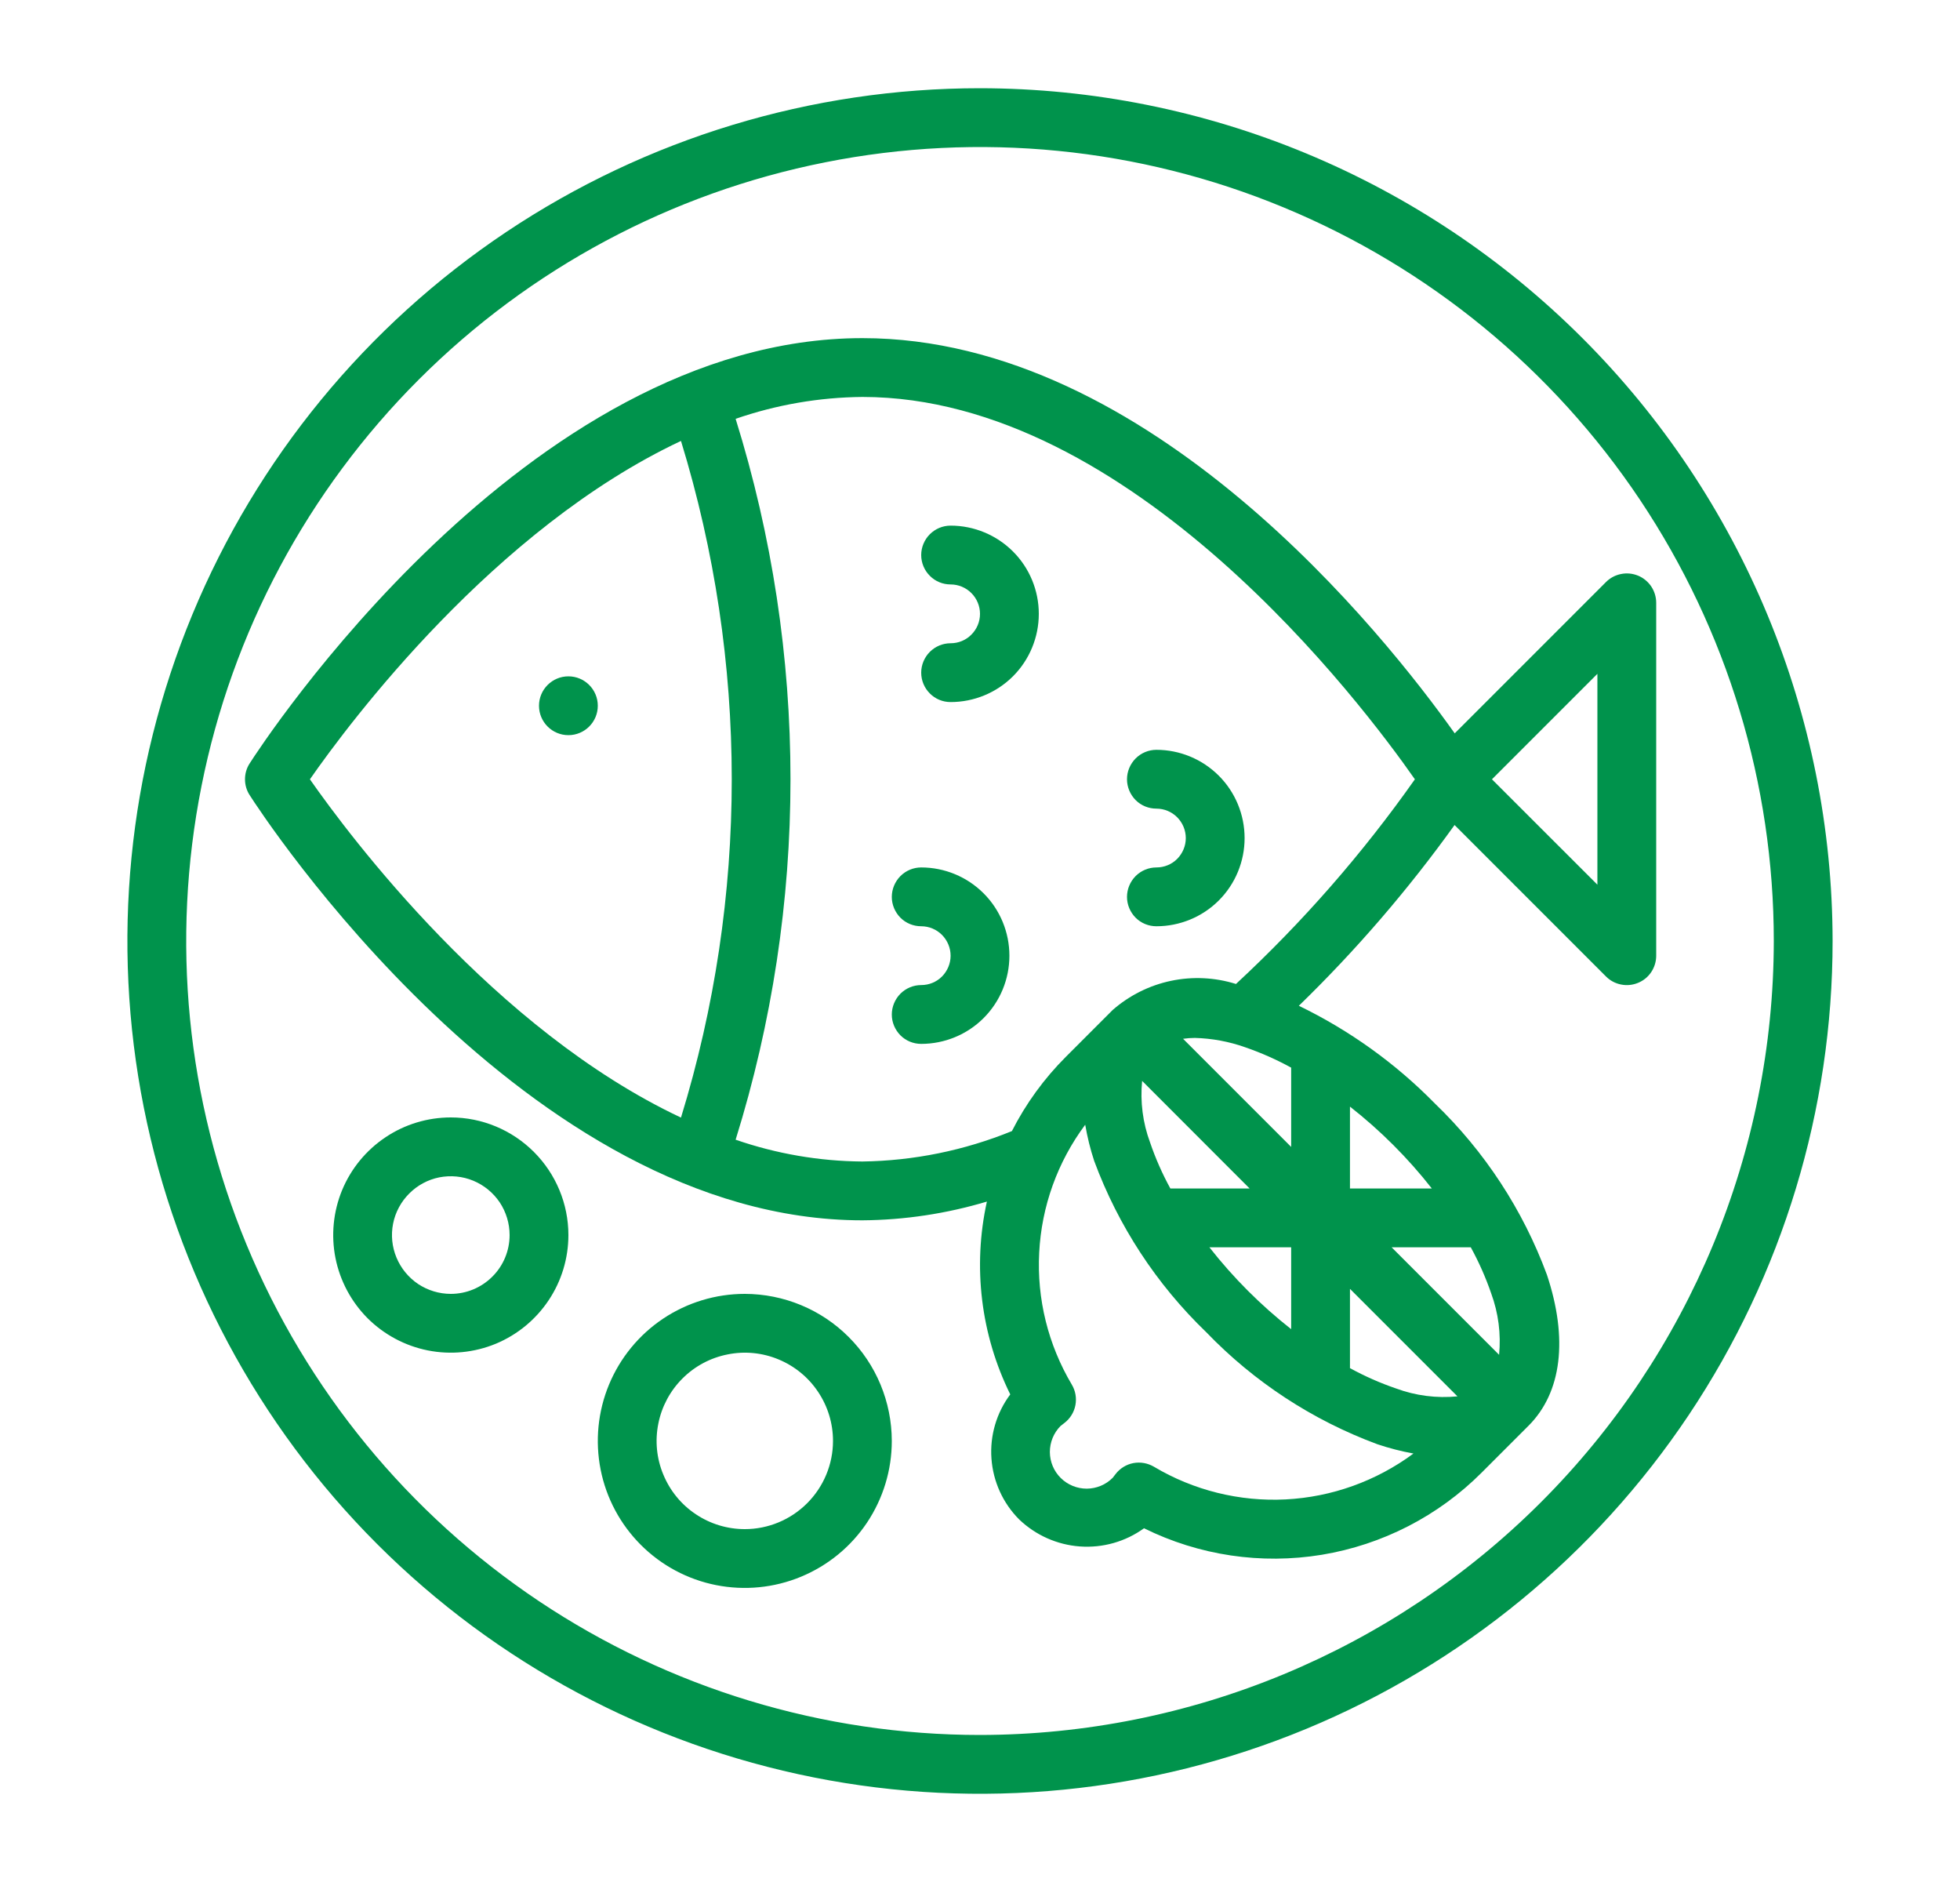 <svg width="25" height="24" viewBox="0 0 25 24" fill="none" xmlns="http://www.w3.org/2000/svg">
<g id="fi_2940800">
<path id="Vector" d="M14.75 9.562C14.65 9.562 14.555 9.602 14.485 9.672C14.415 9.743 14.375 9.838 14.375 9.938C14.375 10.037 14.415 10.132 14.485 10.203C14.555 10.273 14.65 10.312 14.75 10.312C14.85 10.312 14.945 10.352 15.015 10.422C15.085 10.493 15.125 10.588 15.125 10.688C15.125 10.787 15.085 10.882 15.015 10.953C14.945 11.023 14.85 11.062 14.75 11.062C14.65 11.062 14.555 11.102 14.485 11.172C14.415 11.243 14.375 11.338 14.375 11.438C14.375 11.537 14.415 11.632 14.485 11.703C14.555 11.773 14.65 11.812 14.75 11.812C15.048 11.812 15.335 11.694 15.546 11.483C15.757 11.272 15.875 10.986 15.875 10.688C15.875 10.389 15.757 10.103 15.546 9.892C15.335 9.681 15.048 9.562 14.75 9.562Z" fill="#00934C"/>
<path id="Vector_2" d="M11.75 11.062C11.65 11.062 11.555 11.102 11.485 11.172C11.415 11.243 11.375 11.338 11.375 11.438C11.375 11.537 11.415 11.632 11.485 11.703C11.555 11.773 11.65 11.812 11.75 11.812C11.85 11.812 11.945 11.852 12.015 11.922C12.085 11.993 12.125 12.088 12.125 12.188C12.125 12.287 12.085 12.382 12.015 12.453C11.945 12.523 11.85 12.562 11.75 12.562C11.65 12.562 11.555 12.602 11.485 12.672C11.415 12.743 11.375 12.838 11.375 12.938C11.375 13.037 11.415 13.132 11.485 13.203C11.555 13.273 11.65 13.312 11.75 13.312C12.048 13.312 12.335 13.194 12.546 12.983C12.757 12.772 12.875 12.486 12.875 12.188C12.875 11.889 12.757 11.603 12.546 11.392C12.335 11.181 12.048 11.062 11.75 11.062Z" fill="#00934C"/>
<path id="Vector_3" d="M12.125 6.703C12.025 6.703 11.93 6.743 11.86 6.813C11.79 6.883 11.75 6.979 11.75 7.078C11.75 7.178 11.79 7.273 11.86 7.343C11.93 7.414 12.025 7.453 12.125 7.453C12.225 7.453 12.32 7.493 12.39 7.563C12.46 7.633 12.5 7.729 12.5 7.828C12.5 7.928 12.46 8.023 12.39 8.093C12.32 8.164 12.225 8.203 12.125 8.203C12.025 8.203 11.93 8.243 11.86 8.313C11.79 8.383 11.75 8.479 11.75 8.578C11.75 8.678 11.79 8.773 11.86 8.843C11.93 8.914 12.025 8.953 12.125 8.953C12.423 8.953 12.71 8.835 12.921 8.624C13.132 8.413 13.25 8.126 13.25 7.828C13.25 7.53 13.132 7.244 12.921 7.033C12.71 6.822 12.423 6.703 12.125 6.703Z" fill="#00934C"/>
<path id="Vector_4" d="M12.5 1.125C10.349 1.125 8.247 1.763 6.458 2.958C4.67 4.153 3.276 5.851 2.453 7.838C1.63 9.825 1.414 12.012 1.834 14.122C2.254 16.231 3.289 18.169 4.81 19.69C6.331 21.211 8.269 22.246 10.378 22.666C12.488 23.086 14.675 22.87 16.662 22.047C18.649 21.224 20.347 19.83 21.542 18.042C22.737 16.253 23.375 14.151 23.375 12C23.372 9.117 22.225 6.353 20.186 4.314C18.147 2.275 15.383 1.128 12.5 1.125ZM12.5 22.125C10.498 22.125 8.54 21.531 6.875 20.419C5.21 19.306 3.912 17.725 3.146 15.875C2.379 14.025 2.179 11.989 2.57 10.025C2.96 8.061 3.925 6.257 5.341 4.841C6.757 3.425 8.561 2.46 10.525 2.07C12.489 1.679 14.525 1.879 16.375 2.646C18.225 3.412 19.806 4.71 20.919 6.375C22.031 8.04 22.625 9.997 22.625 12C22.622 14.684 21.554 17.258 19.656 19.156C17.758 21.054 15.184 22.122 12.5 22.125Z" fill="#00934C"/>
<path id="Vector_5" d="M20.894 7.341C20.825 7.313 20.75 7.305 20.677 7.32C20.604 7.334 20.537 7.37 20.485 7.422L18.555 9.352C17.672 8.11 14.674 4.312 11 4.312C6.702 4.312 3.326 9.514 3.184 9.736C3.145 9.796 3.125 9.866 3.125 9.938C3.125 10.009 3.145 10.079 3.184 10.139C3.326 10.361 6.702 15.562 11 15.562C11.538 15.558 12.072 15.477 12.588 15.323C12.405 16.153 12.51 17.02 12.886 17.782C12.71 18.017 12.625 18.308 12.646 18.6C12.667 18.893 12.792 19.168 12.999 19.376C13.21 19.578 13.484 19.7 13.775 19.721C14.066 19.742 14.356 19.66 14.592 19.489C15.294 19.836 16.087 19.954 16.86 19.827C17.633 19.699 18.346 19.333 18.899 18.779L19.496 18.182C19.92 17.758 20.004 17.074 19.731 16.256C19.426 15.43 18.937 14.683 18.302 14.072C17.8 13.56 17.213 13.139 16.567 12.826C17.296 12.118 17.96 11.347 18.553 10.521L20.485 12.453C20.537 12.505 20.604 12.541 20.677 12.555C20.75 12.57 20.825 12.562 20.893 12.534C20.962 12.506 21.021 12.458 21.062 12.396C21.103 12.334 21.125 12.262 21.125 12.188V7.688C21.125 7.613 21.103 7.541 21.062 7.479C21.021 7.418 20.962 7.369 20.894 7.341ZM8.686 14.252C6.306 13.132 4.458 10.661 3.953 9.938C4.457 9.214 6.304 6.742 8.686 5.623C9.549 8.434 9.55 11.44 8.686 14.252ZM18.76 15.906C18.863 16.094 18.95 16.29 19.02 16.493C19.112 16.743 19.147 17.012 19.121 17.277L17.75 15.906H18.76ZM17.219 14.112C17.608 14.417 17.958 14.767 18.263 15.156H17.219V14.112ZM17.219 16.436L18.59 17.807C18.325 17.833 18.057 17.799 17.806 17.706C17.604 17.637 17.407 17.55 17.219 17.447V16.436ZM17.57 18.418C17.72 18.468 17.873 18.508 18.029 18.536C17.555 18.887 16.988 19.091 16.399 19.121C15.81 19.151 15.225 19.006 14.718 18.704C14.639 18.658 14.546 18.641 14.456 18.658C14.366 18.675 14.286 18.725 14.23 18.797L14.193 18.845C14.105 18.934 13.986 18.983 13.862 18.984C13.737 18.984 13.618 18.935 13.53 18.848C13.441 18.76 13.392 18.641 13.391 18.517C13.391 18.392 13.44 18.273 13.527 18.185L13.577 18.146C13.65 18.09 13.7 18.009 13.717 17.919C13.734 17.829 13.718 17.736 13.671 17.657C13.369 17.149 13.224 16.564 13.255 15.974C13.285 15.384 13.489 14.817 13.842 14.343C13.869 14.5 13.907 14.655 13.957 14.806C14.263 15.632 14.751 16.378 15.386 16.989C15.997 17.624 16.743 18.112 17.57 18.418ZM15.939 15.156H14.928C14.825 14.968 14.738 14.771 14.669 14.568C14.576 14.318 14.542 14.05 14.568 13.784L15.939 15.156ZM15.09 13.247C15.14 13.24 15.191 13.236 15.241 13.236C15.46 13.242 15.676 13.282 15.882 13.355C16.085 13.425 16.281 13.512 16.469 13.615V14.626L15.09 13.247ZM16.469 15.906V16.95C16.081 16.645 15.73 16.294 15.426 15.906H16.469ZM15.765 12.548C15.497 12.464 15.211 12.45 14.936 12.508C14.66 12.566 14.405 12.694 14.193 12.879L13.596 13.476C13.318 13.754 13.085 14.074 12.907 14.424C12.301 14.671 11.654 14.803 11 14.812C10.45 14.808 9.904 14.714 9.383 14.534C10.316 11.54 10.316 8.334 9.383 5.341C9.904 5.161 10.45 5.067 11 5.062C14.437 5.062 17.387 8.993 18.047 9.938C17.38 10.885 16.615 11.76 15.765 12.548ZM20.375 11.282L19.03 9.938L20.375 8.593V11.282Z" fill="#00934C"/>
<path id="Vector_6" d="M7.25 9.375C7.457 9.375 7.625 9.207 7.625 9C7.625 8.793 7.457 8.625 7.25 8.625C7.043 8.625 6.875 8.793 6.875 9C6.875 9.207 7.043 9.375 7.25 9.375Z" fill="#00934C"/>
<path id="Vector_7" d="M5.75 14.25C5.453 14.25 5.163 14.338 4.917 14.503C4.67 14.668 4.478 14.902 4.364 15.176C4.251 15.45 4.221 15.752 4.279 16.043C4.337 16.334 4.48 16.601 4.689 16.811C4.899 17.02 5.166 17.163 5.457 17.221C5.748 17.279 6.05 17.249 6.324 17.136C6.598 17.022 6.832 16.83 6.997 16.583C7.162 16.337 7.25 16.047 7.25 15.75C7.25 15.352 7.091 14.971 6.81 14.69C6.529 14.409 6.148 14.25 5.75 14.25ZM5.75 16.5C5.602 16.5 5.457 16.456 5.333 16.374C5.21 16.291 5.114 16.174 5.057 16.037C5 15.9 4.985 15.749 5.014 15.604C5.043 15.458 5.115 15.325 5.22 15.22C5.325 15.115 5.458 15.043 5.604 15.014C5.749 14.986 5.9 15 6.037 15.057C6.174 15.114 6.291 15.21 6.374 15.333C6.456 15.457 6.5 15.602 6.5 15.75C6.5 15.949 6.421 16.14 6.28 16.28C6.139 16.421 5.949 16.5 5.75 16.5Z" fill="#00934C"/>
<path id="Vector_8" d="M9.5 16.5C9.129 16.5 8.767 16.61 8.458 16.816C8.15 17.022 7.91 17.315 7.768 17.657C7.626 18 7.589 18.377 7.661 18.741C7.733 19.105 7.912 19.439 8.174 19.701C8.436 19.963 8.77 20.142 9.134 20.214C9.498 20.286 9.875 20.249 10.217 20.107C10.56 19.965 10.853 19.725 11.059 19.417C11.265 19.108 11.375 18.746 11.375 18.375C11.374 17.878 11.177 17.401 10.825 17.05C10.474 16.698 9.997 16.501 9.5 16.5ZM9.5 19.5C9.277 19.5 9.06 19.434 8.875 19.31C8.69 19.187 8.546 19.011 8.461 18.805C8.375 18.6 8.353 18.374 8.397 18.155C8.44 17.937 8.547 17.737 8.705 17.579C8.862 17.422 9.062 17.315 9.281 17.272C9.499 17.228 9.725 17.25 9.931 17.336C10.136 17.421 10.312 17.565 10.435 17.75C10.559 17.935 10.625 18.152 10.625 18.375C10.625 18.673 10.506 18.959 10.295 19.17C10.084 19.381 9.798 19.5 9.5 19.5Z" fill="#00934C"/>
</g>
</svg>
